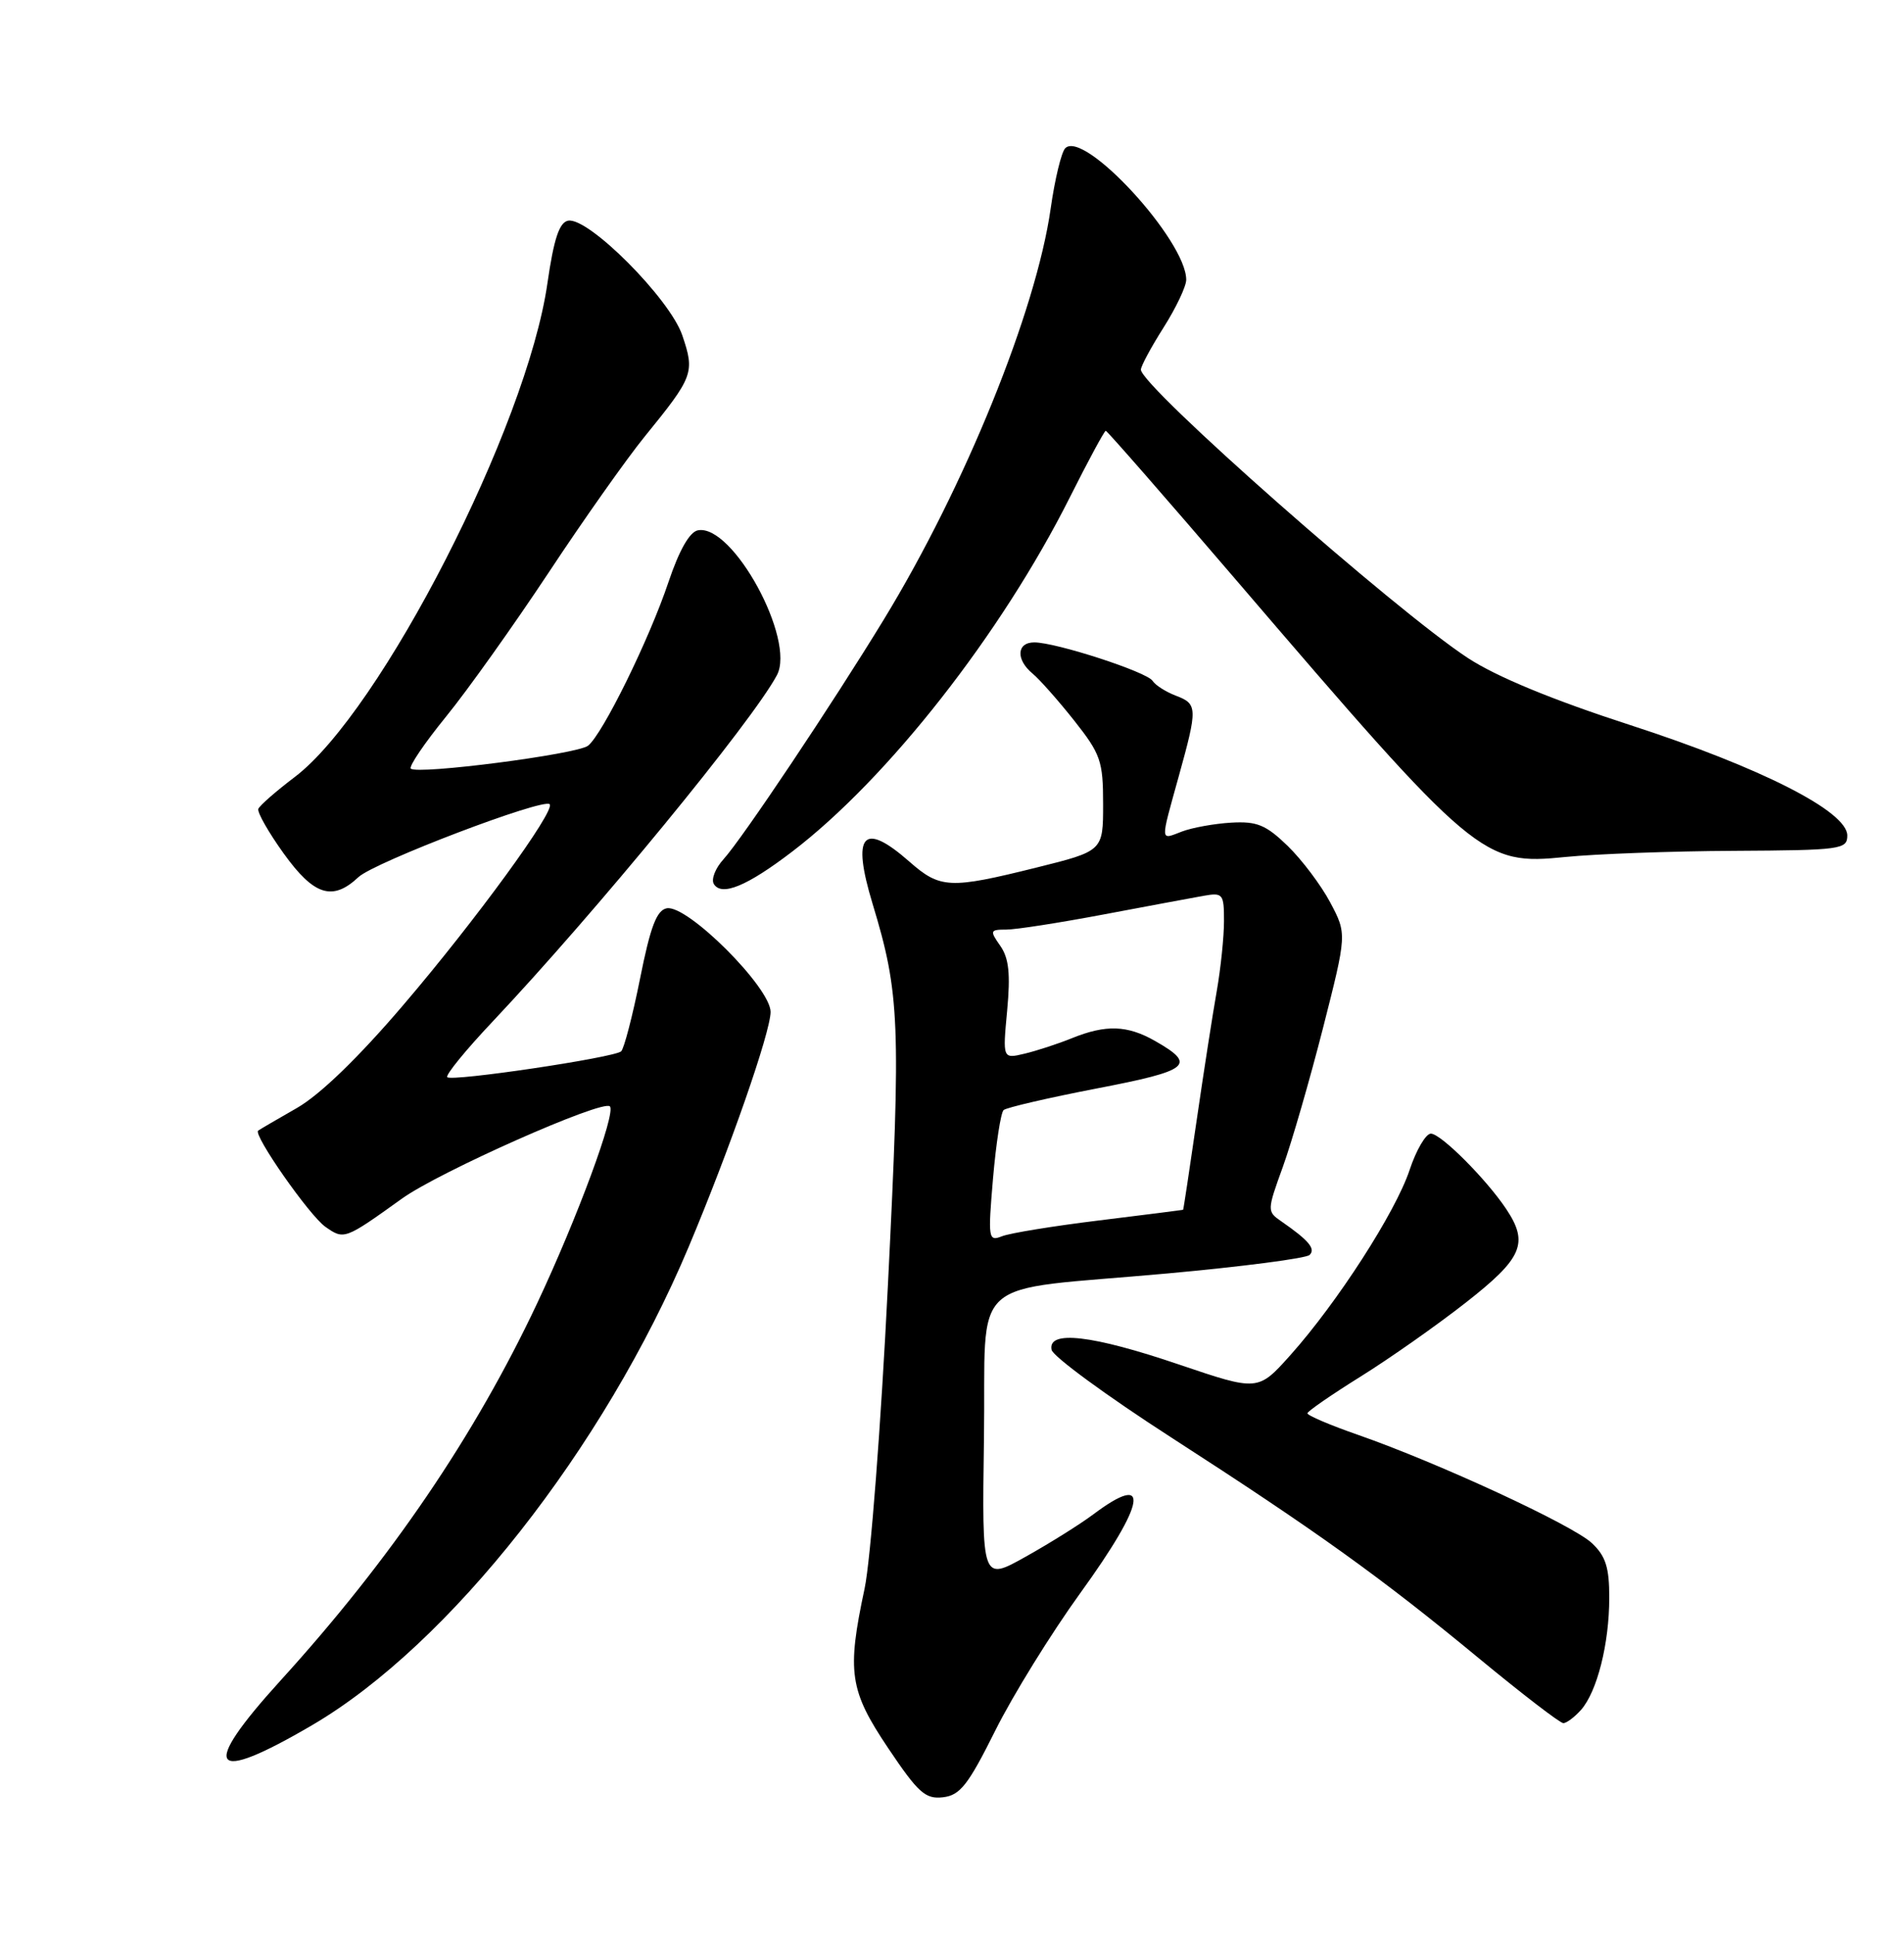 <?xml version="1.0" encoding="UTF-8" standalone="no"?>
<!DOCTYPE svg PUBLIC "-//W3C//DTD SVG 1.1//EN" "http://www.w3.org/Graphics/SVG/1.1/DTD/svg11.dtd" >
<svg xmlns="http://www.w3.org/2000/svg" xmlns:xlink="http://www.w3.org/1999/xlink" version="1.1" viewBox="0 0 252 256">
 <g >
 <path fill="currentColor"
d=" M 131.72 229.00 C 134.05 224.32 139.12 216.13 142.98 210.79 C 151.71 198.73 152.38 194.62 144.68 200.39 C 142.93 201.70 138.90 204.22 135.73 205.99 C 129.96 209.22 129.96 209.22 130.23 190.39 C 130.55 168.25 127.55 170.95 154.50 168.50 C 164.40 167.60 172.87 166.50 173.33 166.05 C 174.16 165.24 173.22 164.12 169.58 161.60 C 167.69 160.30 167.69 160.18 169.79 154.39 C 170.96 151.15 173.35 142.89 175.10 136.04 C 178.27 123.58 178.27 123.58 176.06 119.41 C 174.85 117.13 172.31 113.76 170.43 111.93 C 167.55 109.14 166.35 108.65 162.95 108.85 C 160.72 108.98 157.80 109.51 156.45 110.02 C 153.51 111.14 153.54 111.64 156.00 102.76 C 158.53 93.64 158.51 93.14 155.60 92.04 C 154.28 91.53 152.91 90.66 152.55 90.09 C 151.83 88.92 139.78 85.00 136.89 85.00 C 134.55 85.00 134.43 87.28 136.67 89.13 C 137.58 89.88 140.06 92.68 142.17 95.34 C 145.68 99.78 146.00 100.70 146.00 106.39 C 146.00 112.60 146.00 112.60 137.15 114.80 C 125.69 117.65 124.43 117.59 120.35 114.00 C 114.21 108.61 112.69 110.37 115.49 119.59 C 119.09 131.47 119.25 135.26 117.52 170.00 C 116.61 188.43 115.22 206.51 114.43 210.20 C 112.07 221.26 112.42 223.66 117.56 231.32 C 121.52 237.22 122.48 238.08 124.80 237.81 C 127.07 237.55 128.14 236.18 131.72 229.00 Z  M 41.34 228.25 C 59.46 217.63 79.93 191.64 91.14 165.00 C 96.58 152.07 101.97 136.61 101.99 133.90 C 102.00 130.68 90.97 119.67 88.25 120.18 C 86.91 120.44 86.08 122.62 84.71 129.50 C 83.72 134.44 82.59 138.77 82.21 139.11 C 81.25 139.95 59.80 143.14 59.20 142.53 C 58.93 142.26 61.63 138.95 65.20 135.17 C 78.82 120.73 99.61 95.41 102.83 89.33 C 105.33 84.61 96.97 69.28 92.37 70.17 C 91.27 70.38 89.89 72.81 88.48 77.00 C 85.95 84.56 79.76 97.15 77.83 98.67 C 76.39 99.80 55.21 102.54 54.37 101.70 C 54.09 101.42 56.18 98.33 59.02 94.84 C 61.86 91.36 67.97 82.77 72.61 75.77 C 77.24 68.76 82.97 60.66 85.33 57.76 C 91.79 49.82 91.98 49.31 90.30 44.36 C 88.64 39.50 77.86 28.69 75.19 29.20 C 74.02 29.43 73.30 31.61 72.45 37.50 C 69.74 56.44 50.40 94.20 39.00 102.82 C 36.52 104.70 34.36 106.59 34.19 107.03 C 34.03 107.48 35.53 110.12 37.54 112.92 C 41.55 118.50 44.01 119.28 47.44 116.06 C 49.53 114.09 71.90 105.57 72.75 106.41 C 73.56 107.23 62.94 121.80 53.37 132.99 C 47.44 139.94 42.35 144.86 39.29 146.61 C 36.65 148.12 34.35 149.46 34.17 149.60 C 33.45 150.11 40.95 160.85 43.07 162.33 C 45.54 164.06 45.61 164.04 53.18 158.61 C 58.14 155.04 79.78 145.45 80.72 146.39 C 81.56 147.23 76.39 161.21 71.07 172.50 C 62.82 190.00 51.71 206.33 37.14 222.35 C 26.35 234.22 27.77 236.20 41.34 228.25 Z  M 209.25 226.25 C 211.38 223.84 212.99 217.50 212.99 211.42 C 213.00 207.41 212.52 205.89 210.69 204.18 C 208.15 201.79 190.38 193.57 179.75 189.86 C 176.04 188.57 173.02 187.28 173.04 187.00 C 173.06 186.73 176.22 184.55 180.05 182.16 C 183.89 179.77 190.17 175.36 194.01 172.35 C 201.51 166.48 202.37 164.50 199.35 159.97 C 196.70 156.00 190.70 150.00 189.38 150.00 C 188.71 150.00 187.44 152.17 186.56 154.82 C 184.71 160.38 177.01 172.34 170.79 179.30 C 166.50 184.09 166.50 184.09 156.05 180.55 C 144.55 176.64 138.64 175.96 139.18 178.60 C 139.35 179.47 146.47 184.69 155.00 190.19 C 174.32 202.65 182.72 208.67 195.82 219.49 C 201.49 224.17 206.48 228.00 206.91 228.00 C 207.34 228.00 208.39 227.21 209.25 226.25 Z  M 104.84 112.69 C 117.50 103.03 132.53 83.86 141.60 65.80 C 144.03 60.96 146.17 57.00 146.35 57.00 C 146.53 57.00 154.29 65.88 163.59 76.73 C 195.37 113.80 196.21 114.50 207.22 113.39 C 211.22 112.99 221.25 112.62 229.50 112.58 C 243.67 112.50 244.50 112.39 244.50 110.55 C 244.50 107.37 233.05 101.55 215.80 95.95 C 205.49 92.61 198.10 89.56 194.30 87.08 C 184.71 80.82 151.00 51.10 151.00 48.91 C 151.00 48.45 152.35 45.94 154.00 43.34 C 155.65 40.74 157.00 37.89 157.00 37.02 C 157.00 31.82 143.48 17.12 140.99 19.61 C 140.48 20.12 139.61 23.71 139.06 27.59 C 137.13 41.16 127.70 64.40 116.96 82.00 C 110.18 93.12 98.27 110.92 95.77 113.68 C 94.68 114.87 94.10 116.35 94.48 116.97 C 95.51 118.64 98.87 117.25 104.84 112.69 Z  M 131.43 155.91 C 131.83 151.29 132.46 147.22 132.83 146.88 C 133.20 146.55 138.75 145.26 145.17 144.02 C 157.49 141.65 158.42 140.90 152.90 137.75 C 149.21 135.64 146.37 135.55 141.87 137.37 C 140.02 138.12 137.20 139.04 135.60 139.42 C 132.70 140.11 132.70 140.11 133.30 133.71 C 133.75 128.86 133.53 126.77 132.39 125.15 C 130.98 123.14 131.03 123.00 133.19 123.00 C 134.46 123.00 140.22 122.10 146.00 121.01 C 151.78 119.92 157.74 118.81 159.25 118.54 C 161.85 118.08 162.00 118.25 162.00 121.86 C 162.00 123.95 161.57 128.10 161.05 131.08 C 160.52 134.06 159.32 141.79 158.38 148.25 C 157.44 154.71 156.64 160.03 156.59 160.07 C 156.54 160.10 151.55 160.74 145.50 161.48 C 139.45 162.22 133.65 163.16 132.61 163.58 C 130.81 164.29 130.75 163.91 131.43 155.91 Z "/>
</g>
</svg>
